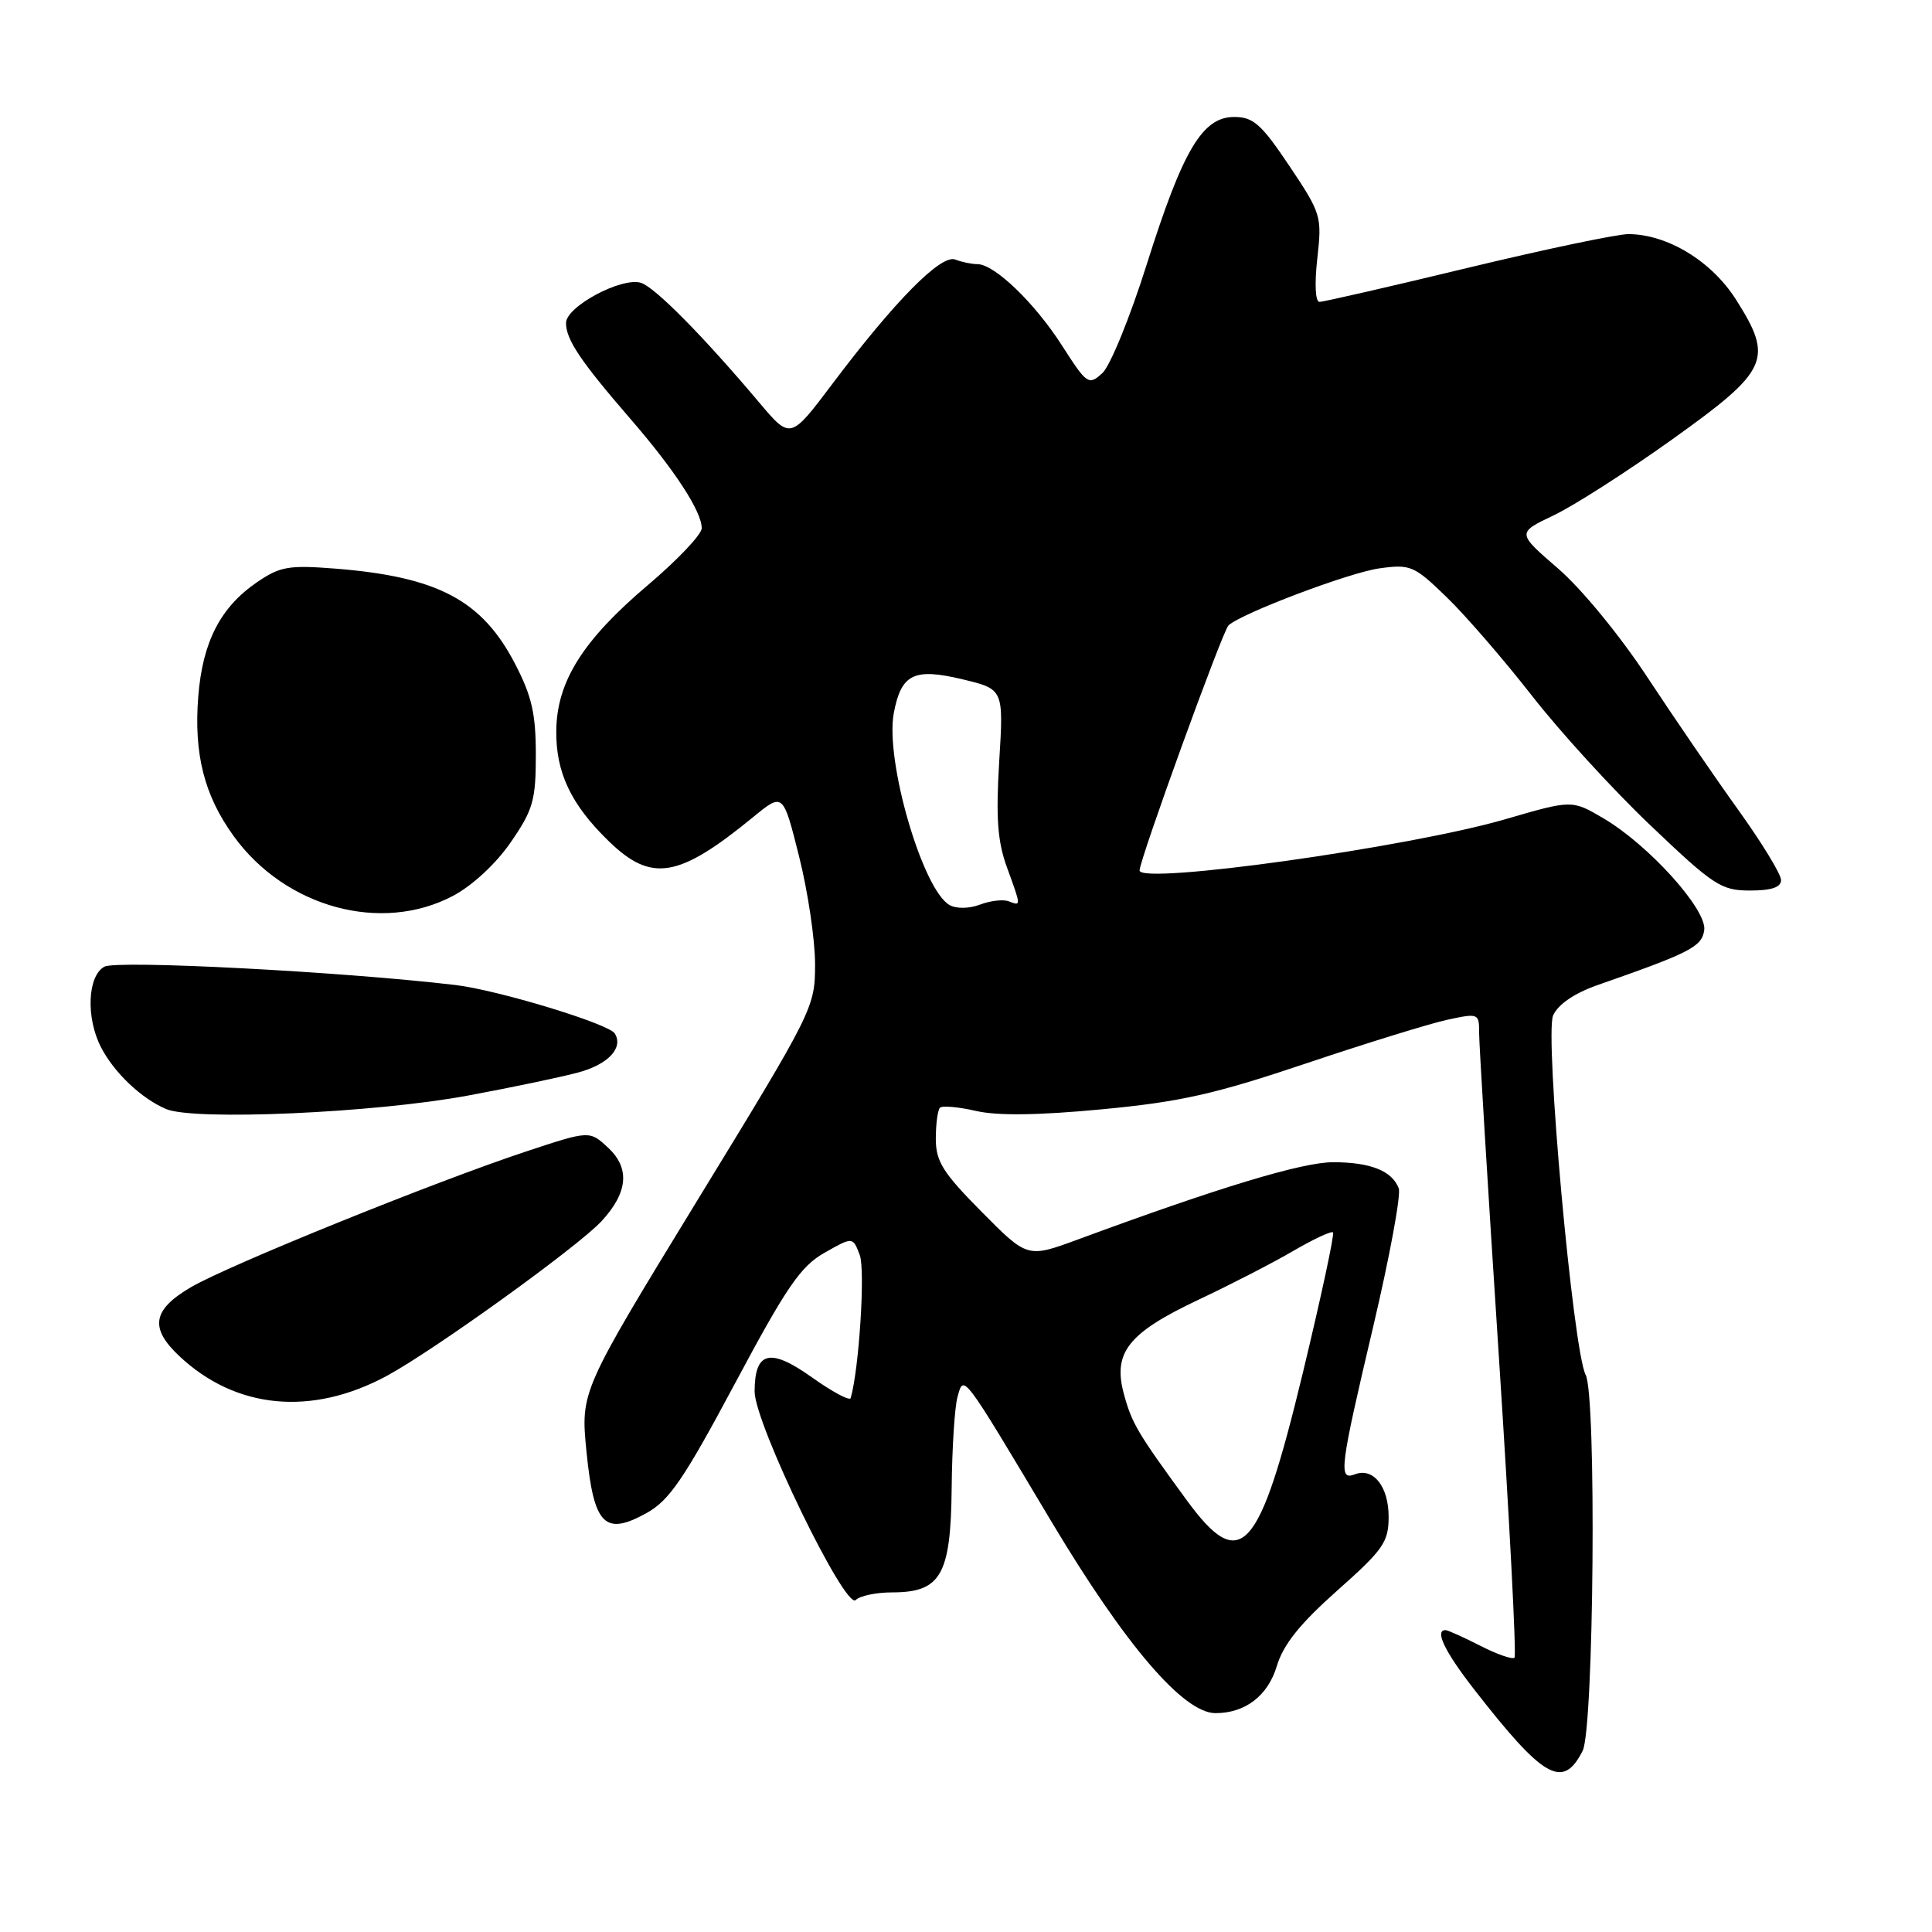 <?xml version="1.0" encoding="UTF-8" standalone="no"?>
<!DOCTYPE svg PUBLIC "-//W3C//DTD SVG 1.1//EN" "http://www.w3.org/Graphics/SVG/1.1/DTD/svg11.dtd" >
<svg xmlns="http://www.w3.org/2000/svg" xmlns:xlink="http://www.w3.org/1999/xlink" version="1.1" viewBox="0 0 256 256">
 <g >
 <path fill="currentColor"
d=" M 209.71 231.99 C 211.20 229.05 211.56 184.93 210.11 182.18 C 208.44 179.00 204.64 137.08 205.80 134.54 C 206.47 133.07 208.63 131.60 211.68 130.53 C 224.02 126.22 225.50 125.45 225.82 123.25 C 226.21 120.54 218.44 111.93 212.43 108.41 C 208.29 105.98 208.29 105.98 199.40 108.57 C 186.57 112.29 151.00 117.27 151.00 115.34 C 151.00 113.92 162.00 83.60 162.78 82.87 C 164.51 81.26 178.83 75.85 182.79 75.31 C 186.89 74.74 187.38 74.95 191.67 79.11 C 194.17 81.52 199.25 87.40 202.97 92.16 C 206.68 96.93 213.77 104.69 218.74 109.41 C 227.07 117.35 228.08 118.00 231.88 118.00 C 234.74 118.00 236.00 117.57 236.00 116.61 C 236.00 115.84 233.46 111.68 230.36 107.36 C 227.25 103.03 221.83 95.12 218.30 89.76 C 214.66 84.22 209.54 77.99 206.44 75.32 C 200.99 70.61 200.99 70.61 205.86 68.29 C 208.55 67.01 215.64 62.47 221.62 58.19 C 234.38 49.07 235.05 47.60 230.03 39.70 C 226.80 34.61 220.98 31.06 215.80 31.02 C 214.32 31.01 204.71 33.03 194.45 35.50 C 184.18 37.98 175.36 40.00 174.84 40.00 C 174.29 40.00 174.17 37.65 174.55 34.24 C 175.18 28.66 175.07 28.29 170.85 21.99 C 167.13 16.44 166.07 15.50 163.54 15.50 C 159.32 15.50 156.74 19.85 151.94 35.06 C 149.74 42.03 147.10 48.51 146.06 49.45 C 144.24 51.09 144.03 50.94 140.73 45.80 C 137.12 40.15 131.77 35.00 129.51 35.00 C 128.77 35.00 127.45 34.73 126.57 34.39 C 124.69 33.67 118.57 39.87 110.29 50.87 C 104.74 58.24 104.74 58.24 100.63 53.37 C 93.17 44.52 86.79 38.07 84.94 37.48 C 82.39 36.67 75.00 40.62 75.00 42.80 C 75.00 45.00 76.94 47.88 83.53 55.50 C 89.42 62.30 93.00 67.80 92.98 70.00 C 92.97 70.83 89.77 74.20 85.88 77.50 C 77.24 84.81 73.79 90.29 73.71 96.79 C 73.64 102.35 75.65 106.59 80.65 111.45 C 86.33 116.97 89.90 116.37 99.81 108.26 C 103.76 105.02 103.76 105.02 105.88 113.47 C 107.05 118.12 108.00 124.54 108.00 127.74 C 108.00 133.49 107.82 133.85 92.46 158.96 C 76.93 184.37 76.93 184.37 77.71 192.33 C 78.68 202.08 80.11 203.56 85.65 200.50 C 88.68 198.83 90.60 196.02 97.39 183.31 C 104.23 170.50 106.09 167.79 109.25 166.00 C 113.00 163.87 113.00 163.87 113.92 166.29 C 114.67 168.26 113.83 181.44 112.72 185.25 C 112.60 185.67 110.29 184.43 107.59 182.51 C 102.02 178.55 100.01 179.05 99.99 184.37 C 99.97 188.57 112.01 213.39 113.39 212.01 C 113.95 211.45 116.11 211.00 118.20 211.00 C 124.67 211.00 125.98 208.71 126.10 197.25 C 126.15 191.89 126.50 186.43 126.87 185.12 C 127.72 182.08 127.37 181.61 139.35 201.67 C 149.13 218.02 156.82 227.00 161.06 227.00 C 165.01 227.00 168.01 224.69 169.19 220.75 C 170.04 217.91 172.26 215.14 177.18 210.77 C 183.31 205.33 184.00 204.33 184.00 200.98 C 184.00 196.96 181.97 194.41 179.51 195.36 C 177.32 196.20 177.53 194.56 181.97 175.73 C 184.14 166.51 185.66 158.29 185.34 157.46 C 184.46 155.14 181.58 154.00 176.65 154.00 C 172.54 154.00 161.56 157.32 142.82 164.24 C 136.14 166.70 136.14 166.70 130.07 160.57 C 124.93 155.38 124.00 153.90 124.00 150.89 C 124.00 148.93 124.25 147.09 124.55 146.78 C 124.85 146.48 126.99 146.67 129.30 147.20 C 132.13 147.86 137.58 147.79 146.00 146.99 C 156.38 146.01 160.96 144.98 173.00 140.93 C 180.97 138.25 189.41 135.64 191.75 135.13 C 195.91 134.23 196.00 134.27 195.99 136.86 C 195.99 138.31 197.15 157.42 198.58 179.33 C 200.01 201.23 200.95 219.38 200.68 219.65 C 200.41 219.92 198.37 219.21 196.14 218.07 C 193.91 216.93 191.84 216.00 191.54 216.00 C 190.07 216.00 191.41 218.80 195.25 223.75 C 204.55 235.71 207.09 237.16 209.71 231.99 Z  M 51.29 182.29 C 57.56 178.89 76.51 165.24 79.68 161.84 C 83.19 158.06 83.51 154.83 80.62 152.12 C 78.14 149.79 78.14 149.79 69.82 152.54 C 57.64 156.57 30.28 167.65 25.30 170.56 C 20.20 173.55 19.79 175.96 23.75 179.68 C 31.25 186.74 41.31 187.69 51.29 182.29 Z  M 62.00 145.17 C 67.78 144.10 74.37 142.72 76.65 142.10 C 80.60 141.03 82.64 138.84 81.46 136.94 C 80.67 135.65 65.98 131.19 60.35 130.52 C 45.39 128.75 15.51 127.19 13.84 128.09 C 11.59 129.29 11.36 134.87 13.40 138.80 C 15.15 142.16 18.72 145.55 22.00 146.95 C 25.69 148.53 49.63 147.47 62.00 145.17 Z  M 60.02 118.71 C 62.59 117.35 65.72 114.45 67.68 111.60 C 70.64 107.31 71.00 106.04 71.00 100.01 C 71.00 94.53 70.46 92.20 68.20 87.87 C 63.84 79.52 57.98 76.43 44.50 75.35 C 38.27 74.86 37.12 75.05 34.05 77.15 C 29.20 80.47 26.84 85.06 26.27 92.30 C 25.67 99.91 27.06 105.41 30.98 110.81 C 37.83 120.26 50.54 123.72 60.02 118.71 Z  M 157.22 198.75 C 150.68 189.80 149.98 188.61 148.91 184.67 C 147.44 179.20 149.51 176.61 158.83 172.21 C 163.05 170.22 168.69 167.32 171.37 165.75 C 174.05 164.19 176.42 163.08 176.63 163.30 C 176.85 163.51 175.05 171.87 172.64 181.88 C 166.83 205.95 164.42 208.59 157.22 198.75 Z  M 125.83 119.93 C 122.25 117.92 117.26 100.77 118.43 94.50 C 119.41 89.30 121.10 88.47 127.53 90.01 C 132.99 91.32 132.99 91.32 132.40 100.91 C 131.95 108.33 132.18 111.49 133.41 114.88 C 135.33 120.16 135.32 120.06 133.67 119.43 C 132.94 119.15 131.23 119.34 129.87 119.86 C 128.43 120.41 126.74 120.43 125.83 119.93 Z "/>
</g>
</svg>
